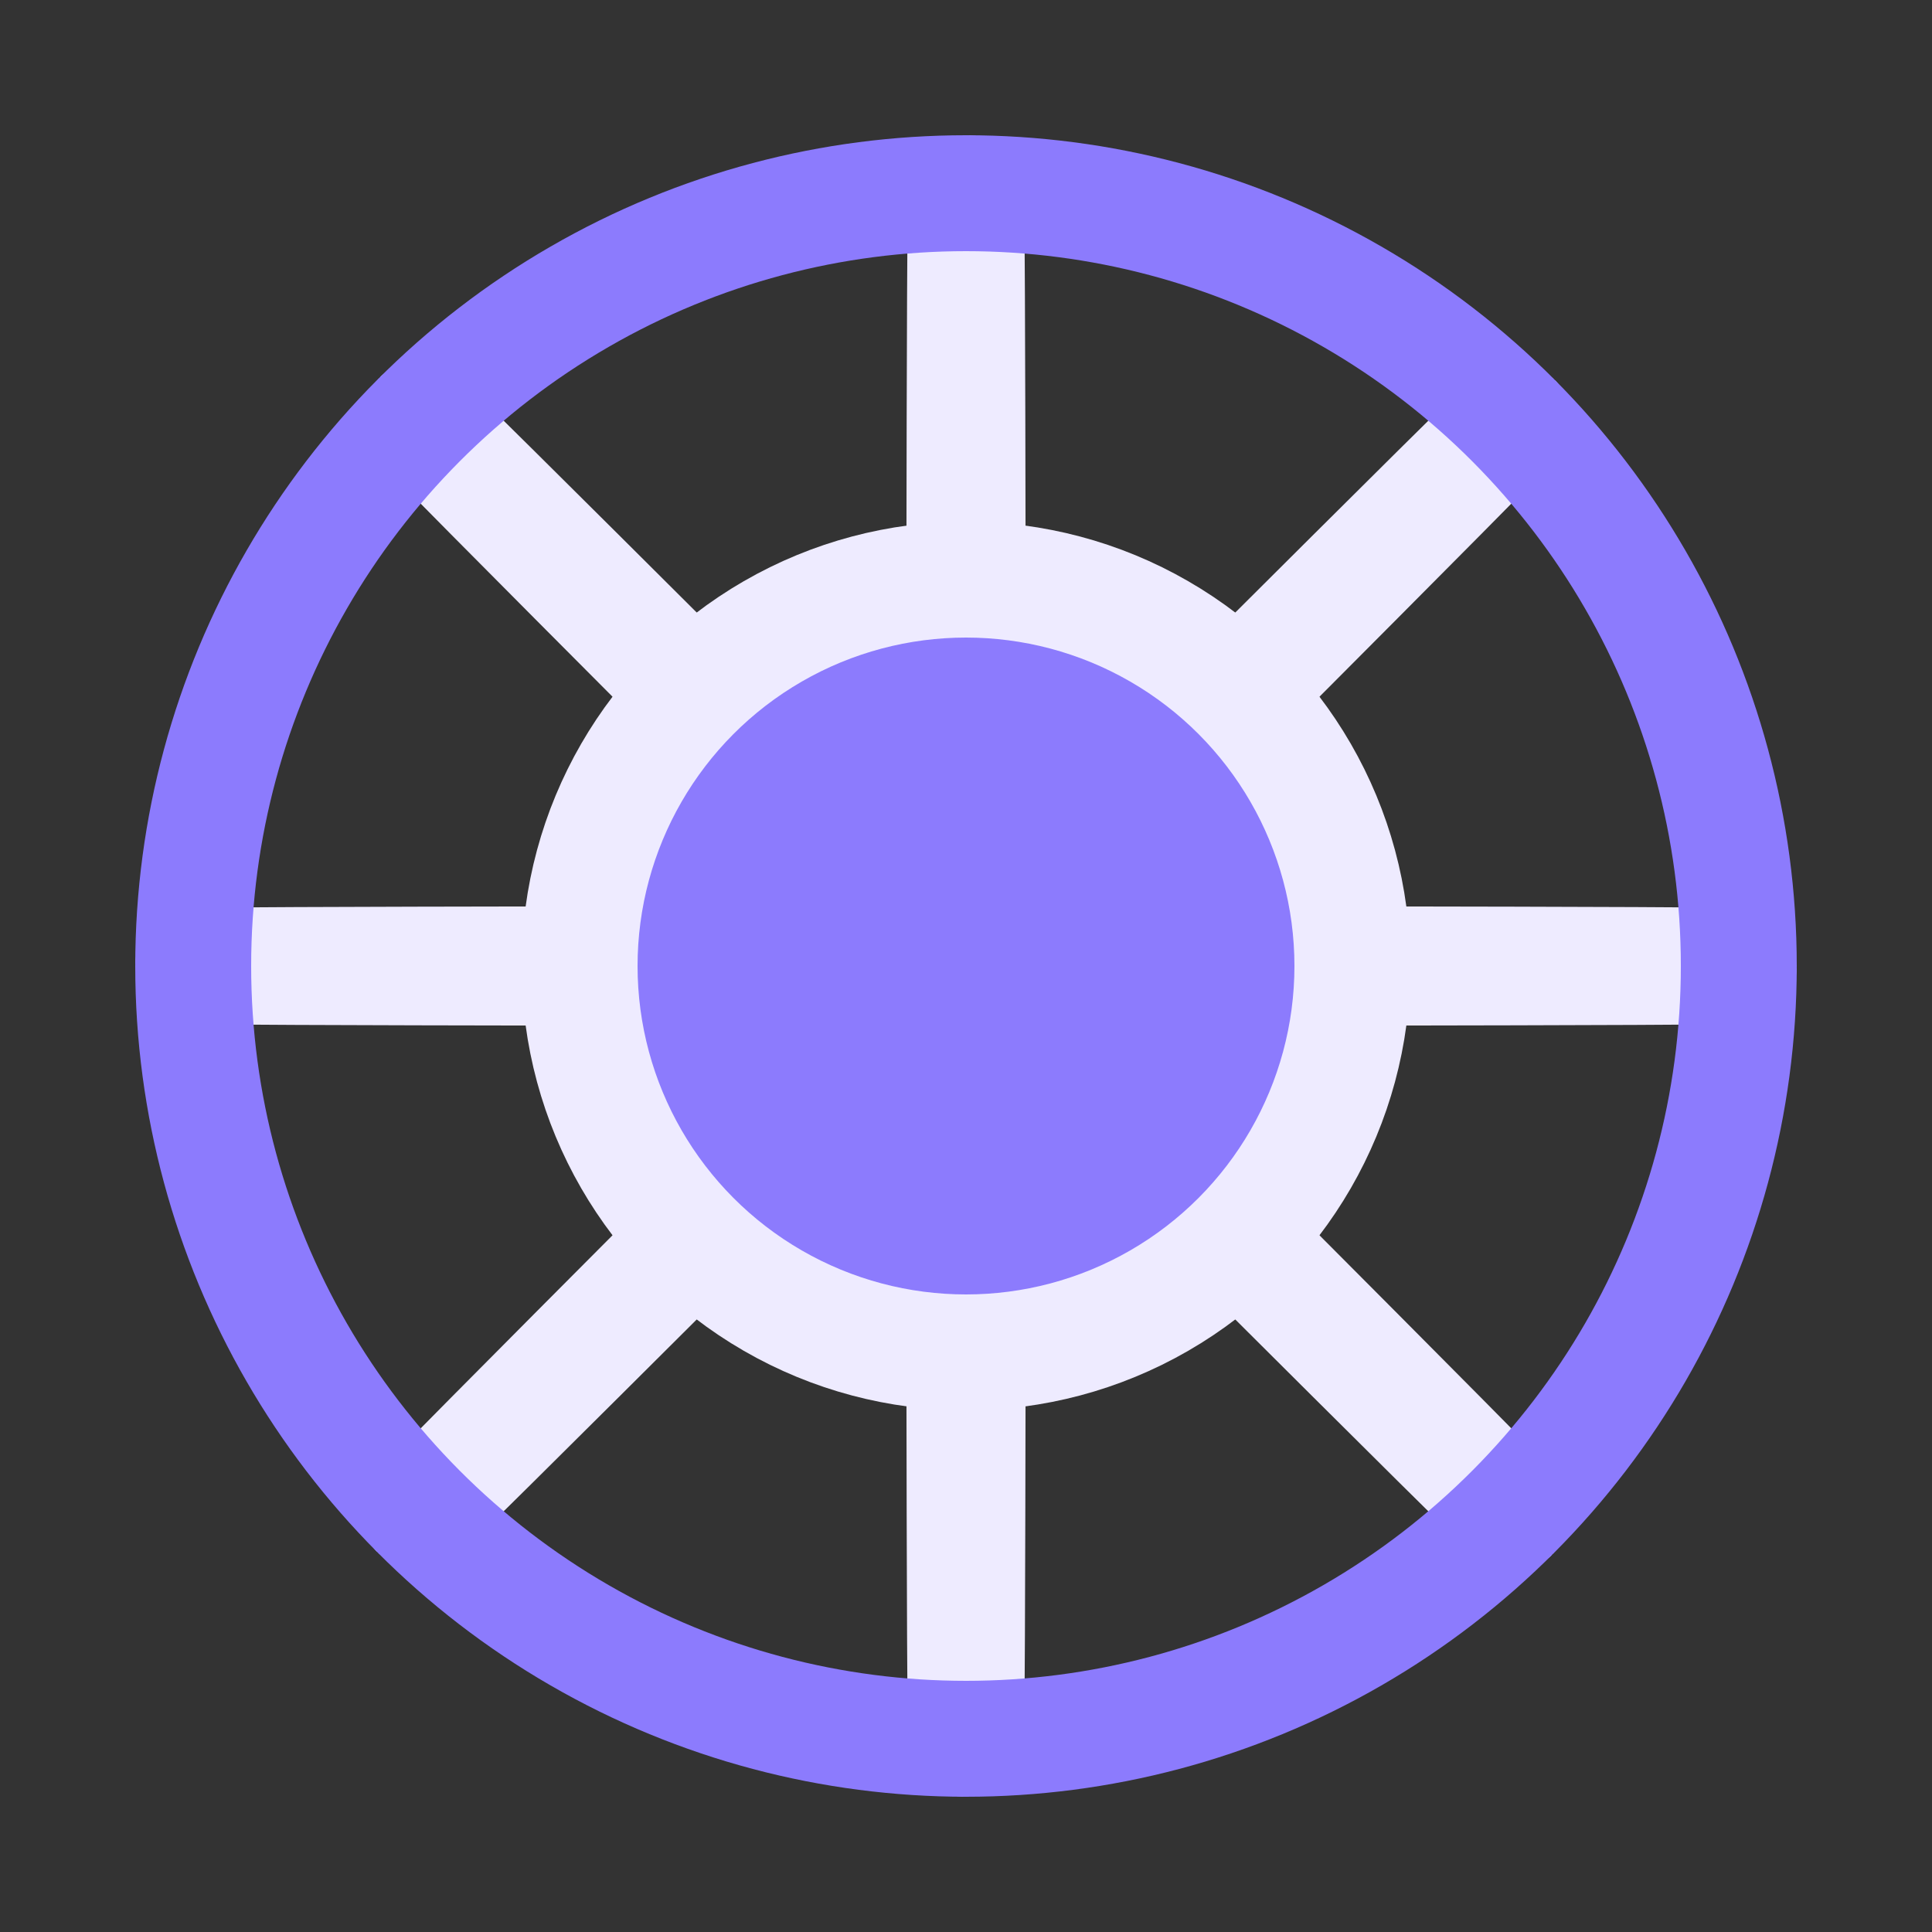<svg xmlns="http://www.w3.org/2000/svg" xmlns:xlink="http://www.w3.org/1999/xlink" style="margin:auto;background:rgb(0 0 0 / 0%);display:block;" width="200px" height="200px" viewBox="0 0 100 100" preserveAspectRatio="xMidYMid">
<rect x="0" y="0" width="100" height="100" fill="#333333" stroke="none"/>
<g>
  <animateTransform attributeName="transform" type="rotate" repeatCount="indefinite" dur="1s" values="0 50 50;180 50 50" keyTimes="0;1"></animateTransform>
   
<ellipse cx="50" cy="50" rx="40" ry="0.1" fill="none" stroke="#eeebff" stroke-width="6" transform="rotate(0 50 50)"></ellipse> 
<ellipse cx="50" cy="50" rx="40" ry="0.1" fill="none" stroke="#eeebff" stroke-width="6" transform="rotate(45 50 50)"></ellipse> 
<ellipse cx="50" cy="50" rx="40" ry="0.1" fill="none" stroke="#eeebff" stroke-width="6" transform="rotate(90 50 50)"></ellipse> 
<ellipse cx="50" cy="50" rx="40" ry="0.1" fill="none" stroke="#eeebff" stroke-width="6" transform="rotate(135 50 50)"></ellipse>
</g>
<circle cx="50" cy="50" r="40" fill="none" stroke="#8c7bfd" stroke-width="6"></circle>
<circle cx="50" cy="50" r="20" fill="#8c7bfd" stroke="#eeebff" stroke-width="6"></circle>
</svg>